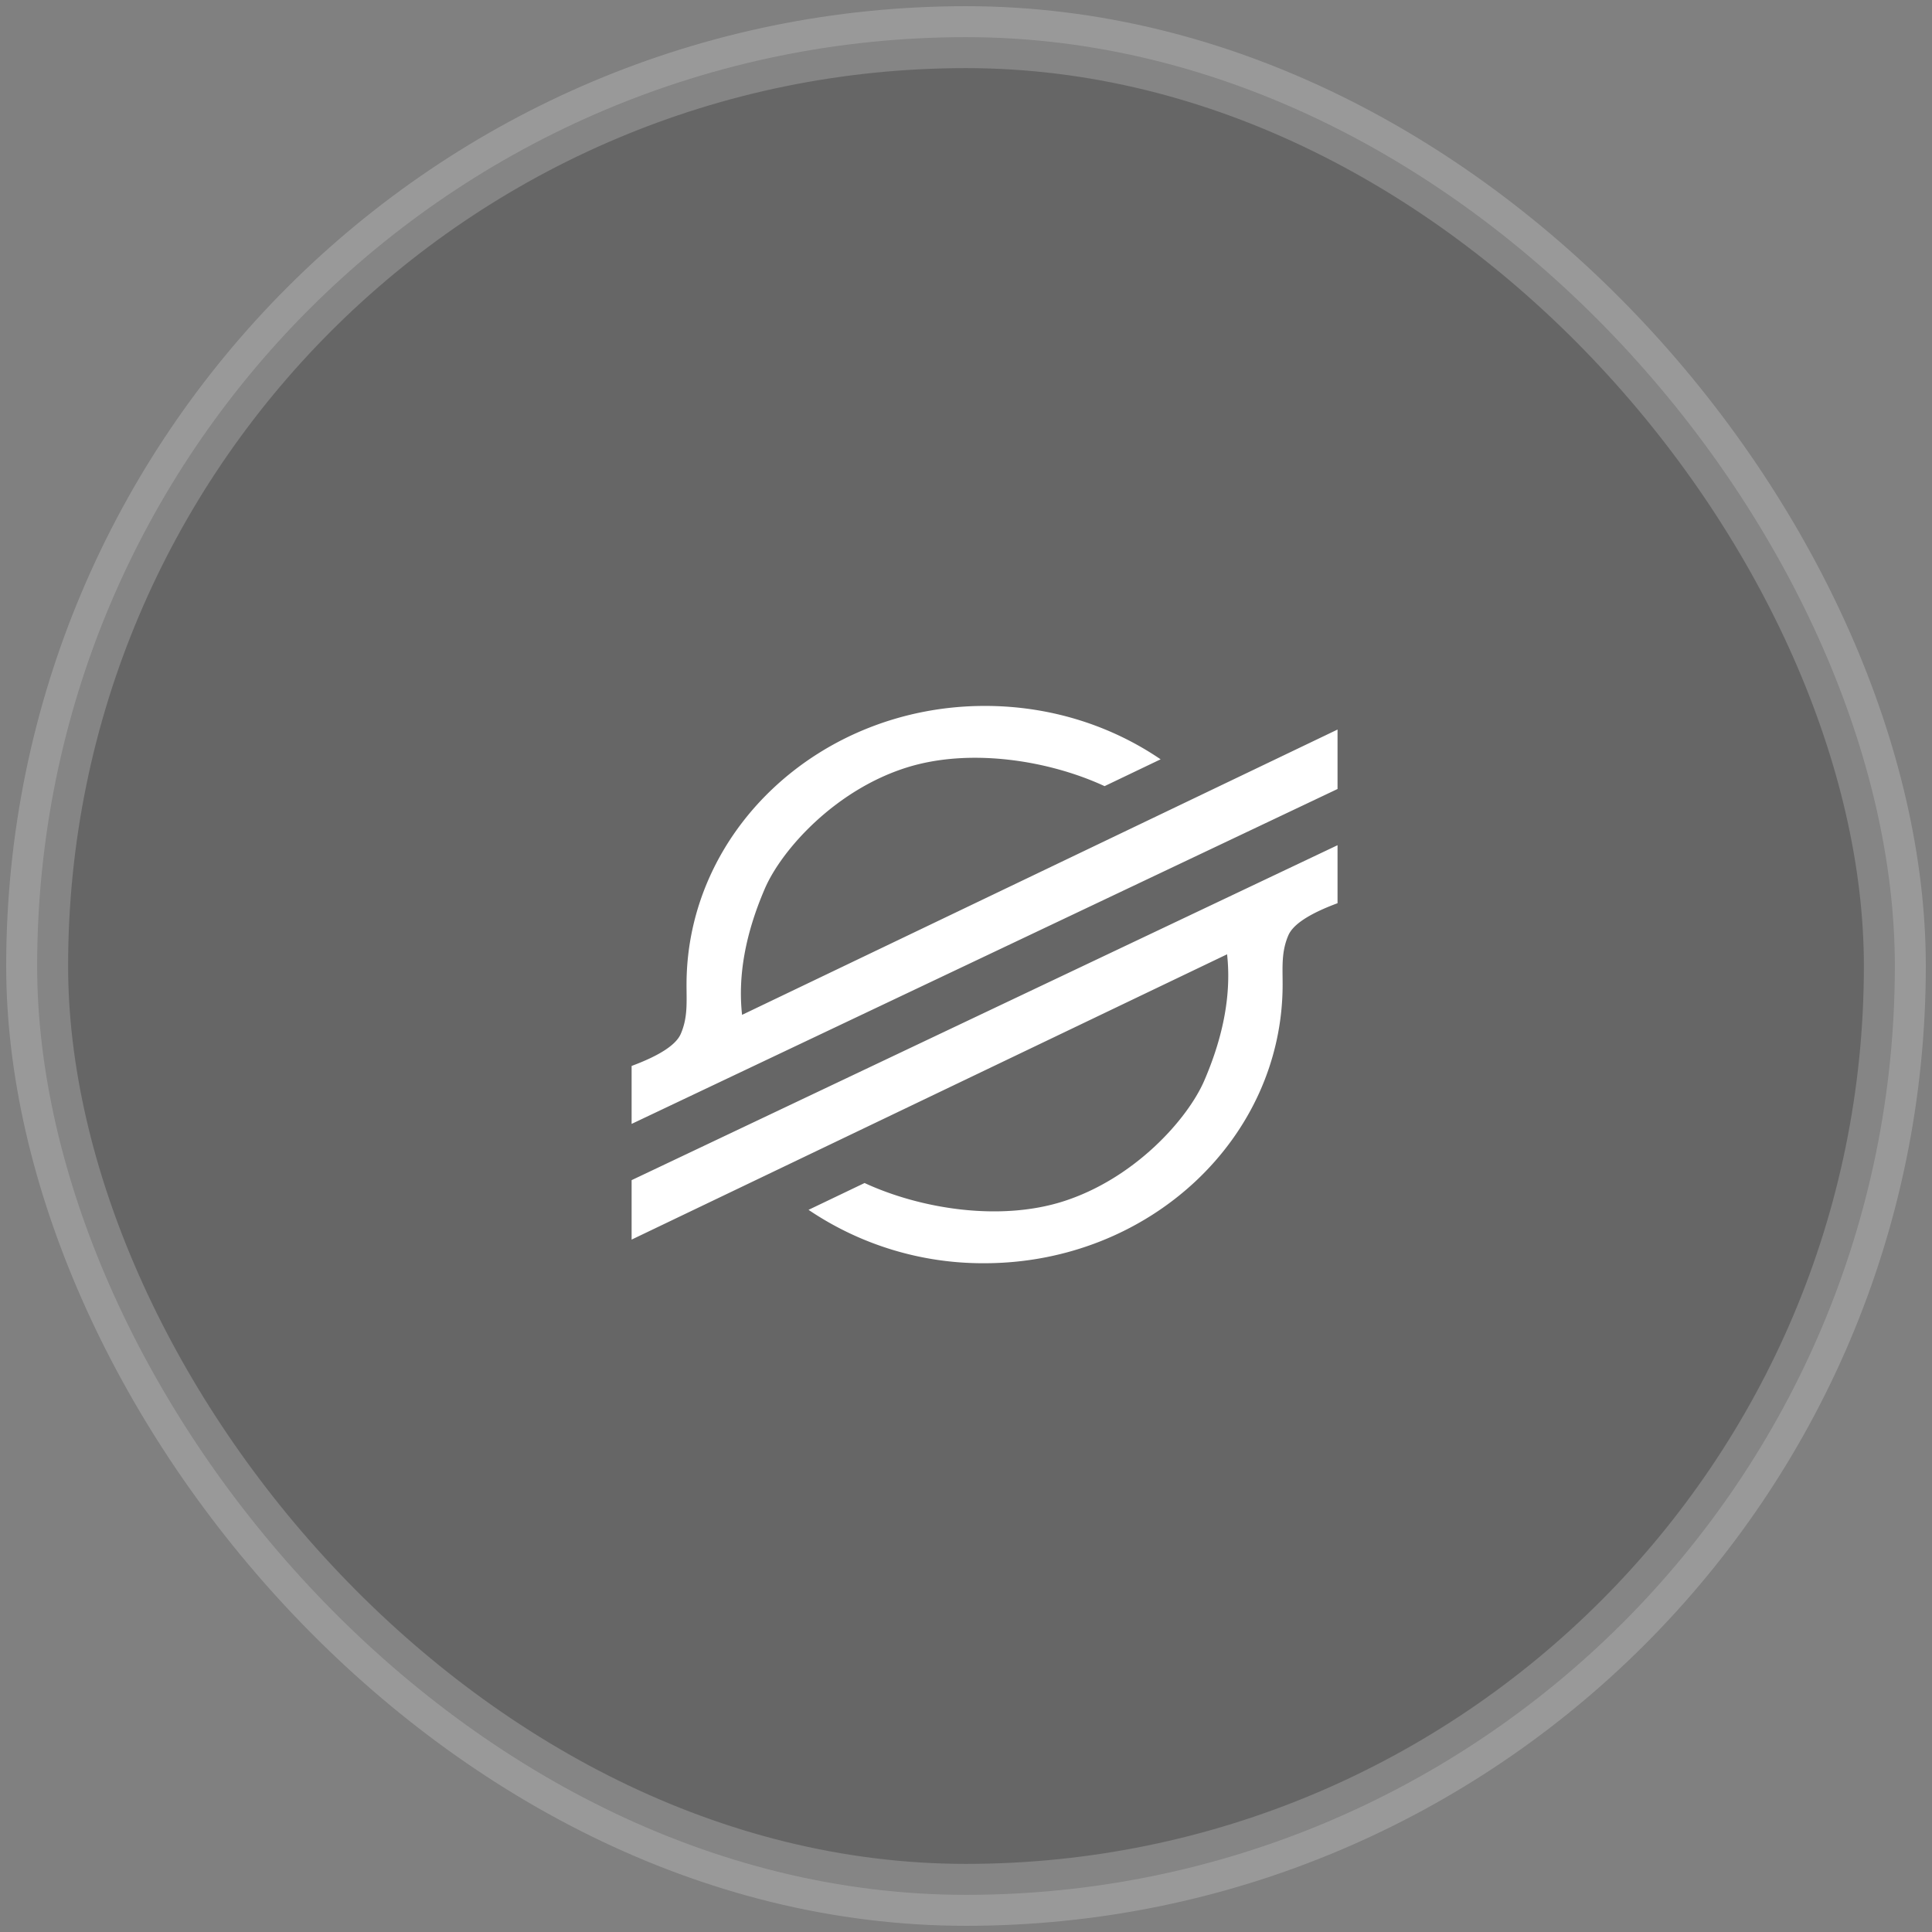 <svg width="52" height="52" xmlns="http://www.w3.org/2000/svg">
    <rect width="100%" height="100%" fill="#808080" stroke="none"/>
    <g transform="translate(1 1)" fill="none" fill-rule="evenodd">
        <rect stroke="#FFF" stroke-width="1.667" fill="#000" opacity=".2" stroke-linecap="round" stroke-linejoin="round" width="50" height="50" rx="25"/>
        <path d="M35 21.75v1.56c-.754.28-1.195.568-1.323.863-.191.441-.155.846-.155 1.324 0 4.144-3.596 7.503-8.032 7.503a8.379 8.379 0 0 1-4.728-1.437l1.508-.722c1.504.696 3.631 1.037 5.335.498 1.924-.609 3.357-2.211 3.808-3.254.526-1.219.73-2.353.614-3.4L16 32.364v-1.6l19-9.015zM25.51 18c1.767 0 3.401.533 4.728 1.437l-1.508.722c-1.504-.696-3.631-1.037-5.335-.498-1.924.609-3.357 2.211-3.808 3.254-.526 1.219-.73 2.353-.614 3.4L35 18.636v1.6L16 29.25v-1.56c.754-.28 1.195-.568 1.323-.863.191-.441.155-.846.155-1.324 0-4.144 3.596-7.503 8.032-7.503z" fill="#FFF"/>
    </g>
</svg>

